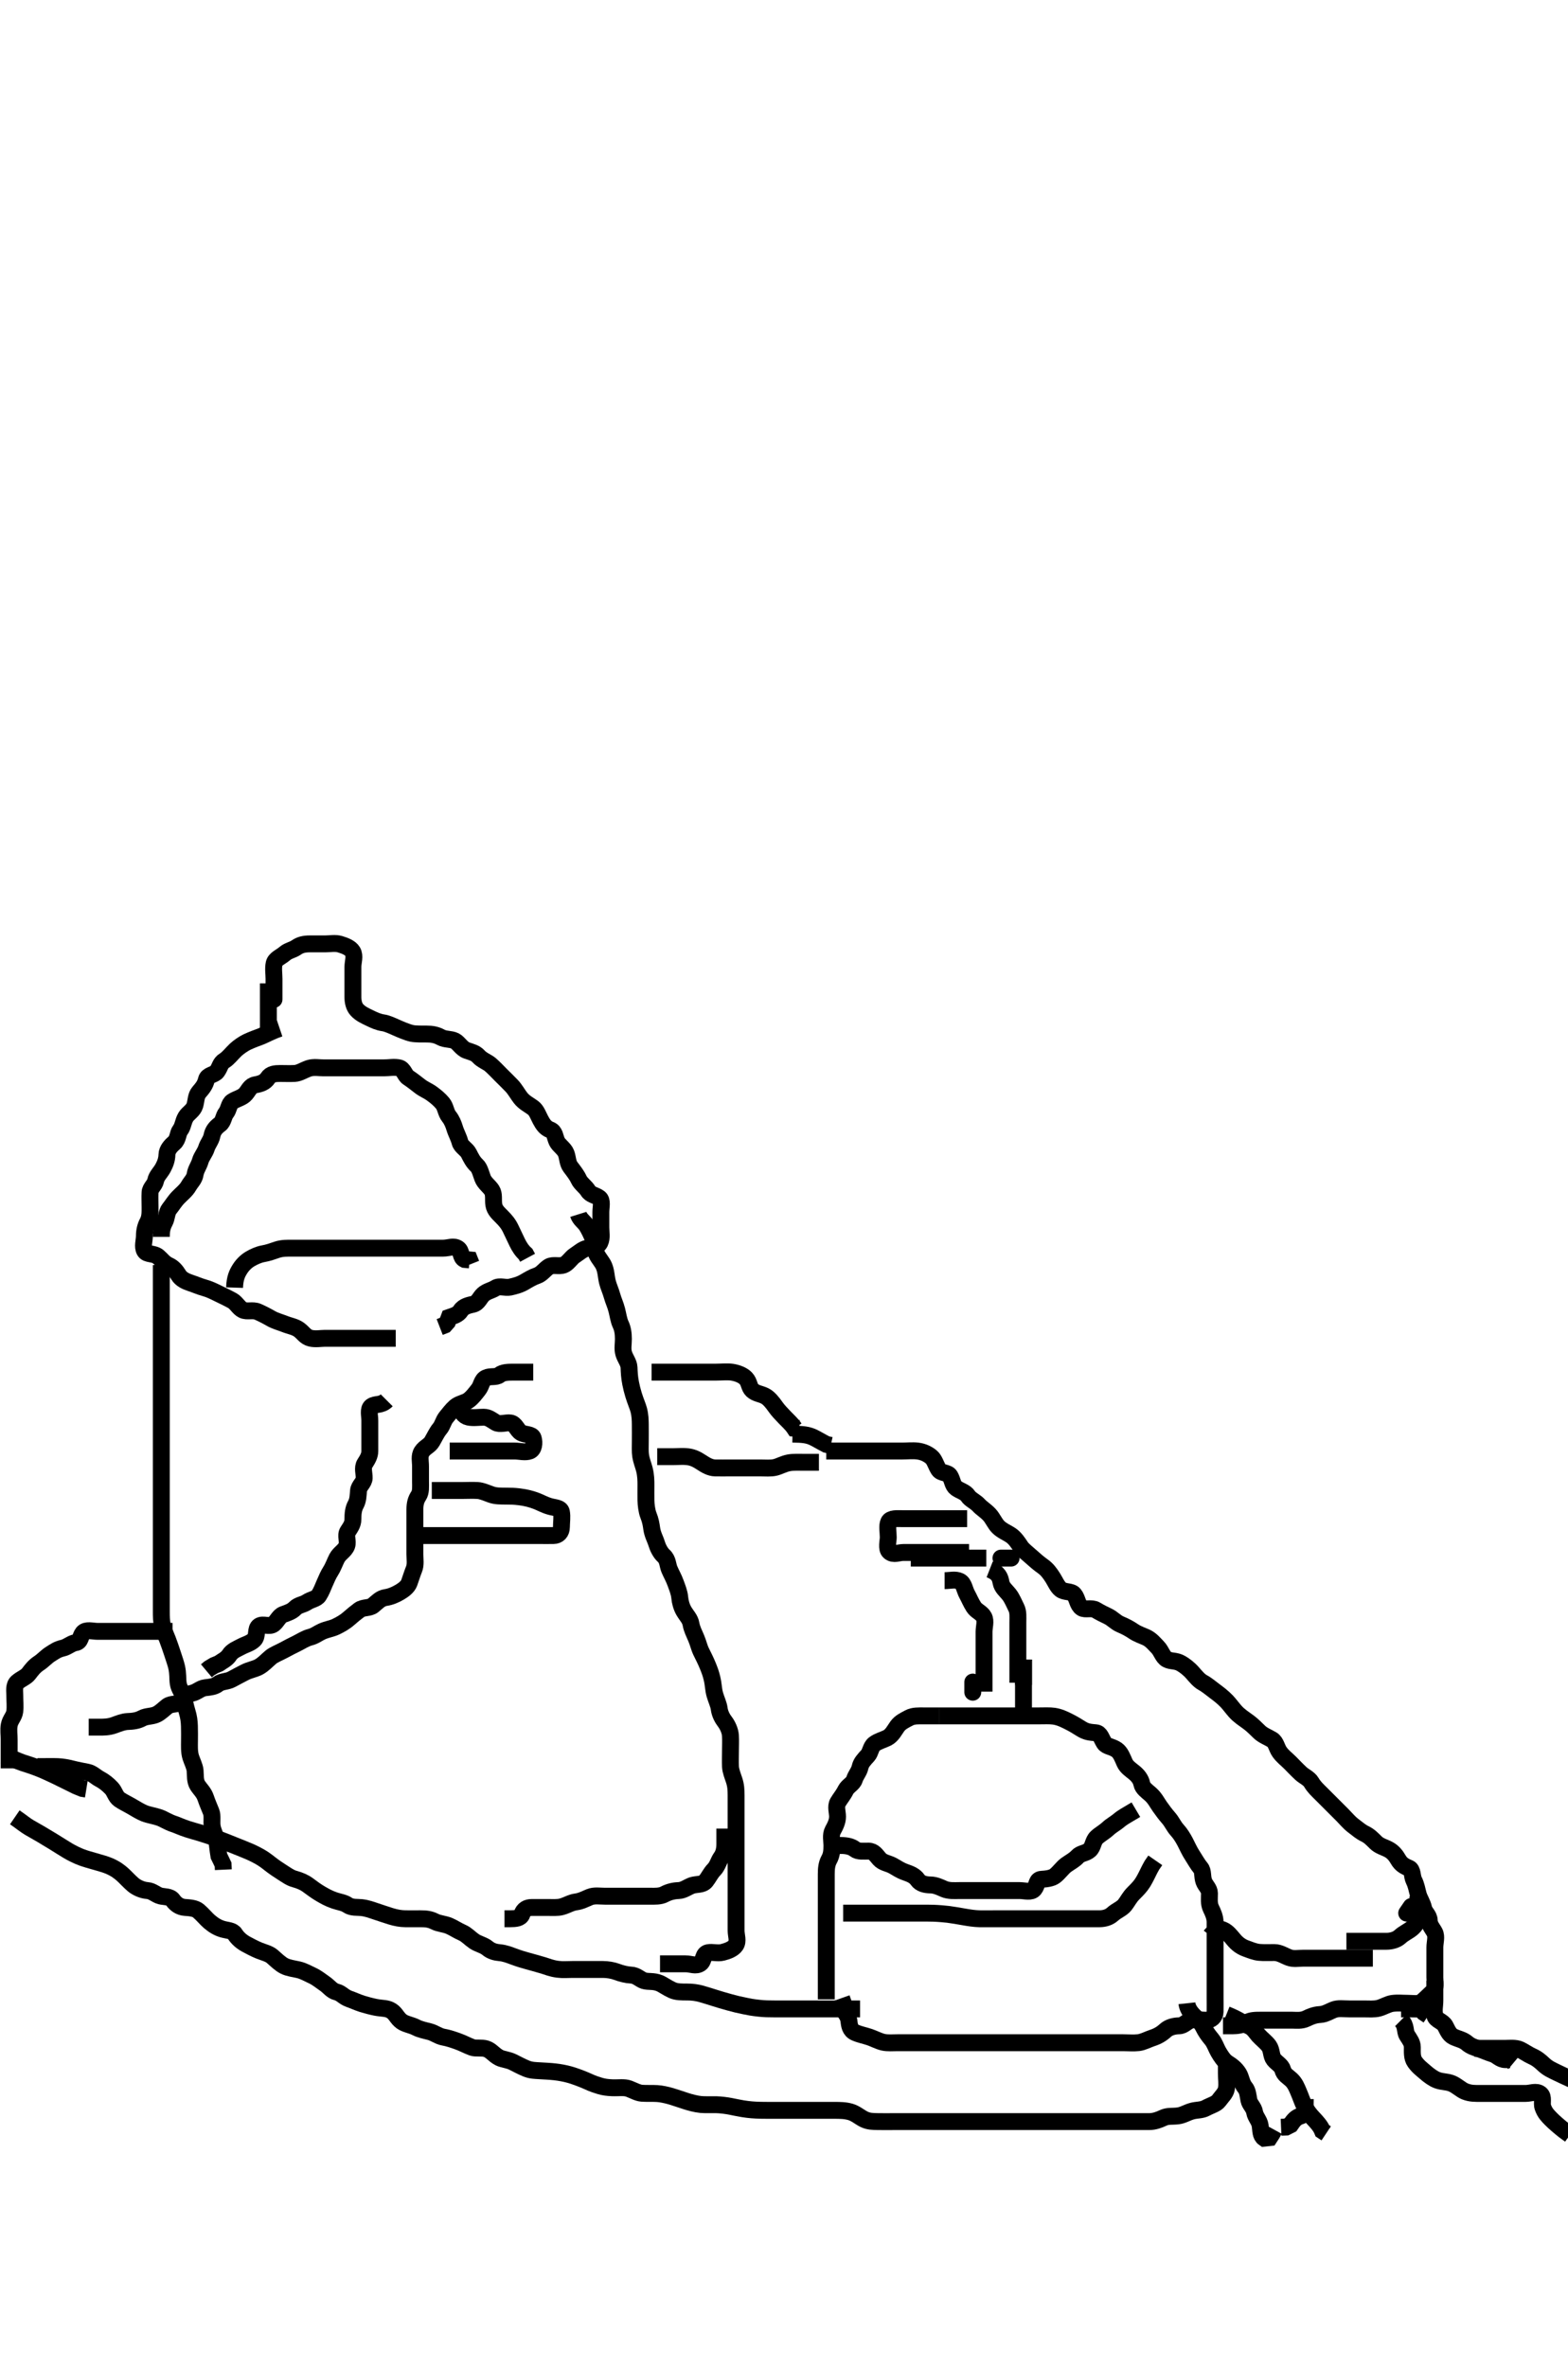 <svg width="278.25" height="420" xmlns="http://www.w3.org/2000/svg" xmlns:svg="http://www.w3.org/2000/svg" xmlns:xlink="http://www.w3.org/1999/xlink">
 <!-- Created with SVG-edit - http://svg-edit.googlecode.com/ -->
 <g display="inline" class="layer">
  <title>Layer 1</title>
  <path t="0,217,233,233,233,250,250,250,266,266,316,333,334,358,400,416,434,462,470,516,516,533,550,550,566,583,614,614,622,638,651,678,716,734,734,758,774,783,800,800,822,854,866,883,900,918,933,933,958,966,983,1174,1206,1216,1217,1246,1283,1300,1316,1316,1333,1350,1470,1470,1494,1614,1633,1766,1783,1800,1800,1816,1816,1833,1833,1850,1850,1850,1866,1866,1883,1973,1983,1983,2000,2000,2016,2033,2050,2066,2066,2083,2083,2100,2270,2270,2398,2416,2433,2433,2450,2450,2466,2466,2466,2483,2661,2677,2693,2701,2813,2814,2832,2849" d="M49.625,182.5C48.083,183.021 47.087,183.611 46.364,183.9C45.843,184.108 44.778,184.471 43.872,184.9C43.277,185.181 42.369,185.786 41.826,186.3C41.107,186.982 40.501,187.804 39.825,188.215C39.049,188.686 39.073,189.382 38.511,190.143C38.03,190.792 36.83,190.712 36.625,191.6C36.419,192.492 35.971,193.06 35.33,193.8C34.751,194.467 34.83,195.337 34.568,196.2C34.299,197.085 33.406,197.511 32.982,198.2C32.477,199.021 32.498,199.882 31.978,200.553C31.525,201.136 31.632,202.181 30.92,202.8C30.382,203.267 29.648,203.999 29.625,204.9C29.602,205.8 29.318,206.547 28.909,207.3C28.476,208.098 27.792,208.667 27.625,209.5C27.458,210.333 26.668,210.782 26.625,211.6C26.578,212.499 26.625,213.3 26.625,214.2C26.625,215.1 26.671,216.033 26.2,216.9C25.801,217.632 25.625,218.5 25.625,219.3C25.625,220.2 25.242,221.208 25.667,221.979C26.06,222.694 27.293,222.348 28.083,223.021C28.707,223.551 29.124,224.203 29.92,224.553C30.734,224.911 31.256,225.563 31.709,226.301C32.131,226.989 32.946,227.391 33.792,227.667C34.645,227.945 35.464,228.311 36.25,228.525C37.117,228.761 37.837,229.109 38.825,229.6C39.426,229.899 40.239,230.273 41.216,230.8C41.921,231.181 42.379,232.134 43.072,232.464C43.862,232.84 44.848,232.396 45.74,232.784C46.481,233.107 47.331,233.542 48.125,234C48.832,234.407 49.793,234.663 50.45,234.925C51.46,235.328 52.282,235.413 53.025,235.936C53.814,236.492 54.159,237.255 55.125,237.479C56.002,237.682 56.934,237.5 57.596,237.5C58.635,237.5 59.41,237.5 60.458,237.5C61.378,237.5 62.138,237.5 63.104,237.5C64.025,237.5 64.925,237.5 65.825,237.5C66.725,237.5 67.625,237.5 68.425,237.5L69.325,237.5L70.225,237.5" id="svg_1" stroke-width="3" stroke="#000" fill="none"/>
  <path t="4502,4799,4815,4837,4853,4949,4949,4981,4999,5101,5125,5133,5149,5262,5282,5299,5477,5477,5493,5532,5532,5861,5869,5869,5882,5901,5915,5932,5949,5998,6015,6032,6032,6053,6077,6085,6109,6469,6493,6493,6509,6525,6533,6533,6548,6565,6565,6582,6582,6582,6598,6598,6598,6615,6632,6701,6701,6845,6865,6882,6898,6898,6915,6932,7013,7037,7048,7048,7065,7065,7065,7082,7082,7082,7098,7098,7098,7115,7115,7141,7141,7149,7149,7165,7182,7199,7199,7277,7293,7301,7315,7315,7332,7348,7348,7365,7365,7397,7415,7415,7432,7461,7461,7477,7533,7621,7645,7749,7781,7798,7821,7865,7941,7982,7998,7998,8015,8065,8085,8085,8098,8098,8115,8133,8149,8165,8269,8269,8285,8301,8301,8317,8365,8382,8382,8398,8415,8415,8432,8501,8517,8532,8548,8548,8565,8565,8701,8717,8997,9015,9032,9357,9357,9366" d="M48.625,176.5C48.625,178.028 48.625,177.2 48.625,176.3C48.625,175.4 48.625,174.5 48.625,173.7C48.625,172.8 48.457,171.88 48.646,171C48.827,170.156 49.856,169.817 50.541,169.216C51.137,168.693 51.969,168.575 52.577,168.147C53.26,167.667 53.977,167.502 55,167.5C55.946,167.498 56.625,167.5 57.74,167.5C58.625,167.5 59.459,167.304 60.325,167.557C61.203,167.814 62.178,168.197 62.568,168.857C63.048,169.67 62.625,170.7 62.625,171.6C62.625,172.5 62.625,173.3 62.625,174.2C62.625,175.1 62.623,176 62.625,176.9C62.627,177.8 62.814,178.628 63.33,179.2C63.985,179.927 64.871,180.3 65.625,180.667C66.389,181.038 67.133,181.391 68.057,181.521C68.692,181.611 69.678,182.069 70.312,182.351C70.985,182.65 72.28,183.217 73.106,183.386C73.761,183.519 74.868,183.5 75.725,183.5C76.625,183.5 77.402,183.624 78.225,184.075C79.005,184.502 79.986,184.345 80.725,184.721C81.411,185.071 81.922,186.097 82.825,186.415C83.678,186.714 84.354,186.831 84.958,187.5C85.529,188.13 86.481,188.472 87.01,188.921C87.622,189.44 88.393,190.268 88.876,190.751C89.374,191.249 90.307,192.152 90.811,192.69C91.442,193.365 91.869,194.196 92.382,194.847C93.037,195.677 93.84,196.031 94.603,196.6C95.214,197.056 95.509,197.941 95.909,198.7C96.362,199.558 96.802,200.193 97.625,200.5C98.52,200.834 98.436,201.769 98.847,202.6C99.188,203.291 100.146,203.847 100.458,204.667C100.761,205.461 100.706,206.391 101.236,207.089C101.832,207.876 102.359,208.538 102.709,209.3C103.054,210.05 103.929,210.624 104.34,211.3C104.811,212.076 105.606,212.035 106.34,212.585C106.956,213.048 106.625,214.2 106.625,215.1C106.625,216 106.625,216.9 106.625,217.8C106.625,218.7 106.848,219.672 106.458,220.5C106.101,221.258 105.111,221.347 104.225,221.511C103.392,221.664 102.745,222.31 101.977,222.8C101.339,223.207 100.778,224.214 100.014,224.489C99.178,224.791 98.159,224.365 97.425,224.785C96.738,225.179 96.153,226.097 95.304,226.379C94.516,226.64 93.803,227.081 93.083,227.5C92.233,227.995 91.486,228.195 90.51,228.415C89.643,228.61 88.689,228.097 87.91,228.585C87.17,229.05 86.421,229.116 85.746,229.721C85.129,230.276 84.887,231.224 83.972,231.447C83.29,231.614 82.27,231.771 81.746,232.6C81.292,233.319 80.525,233.5 79.709,233.785L79.403,234.6L78.921,235.143L78.025,235.489" id="svg_2" stroke-width="3" stroke="#000" fill="none"/>
  <path t="10270,10365,10382,10398,10421,10432,10448,10470,10482,10482" d="M47.625,174.5C47.625,176.3 47.625,177.2 47.625,178.1C47.625,178.9 47.625,179.8 47.625,180.7L47.625,181.6L47.625,182.5L47.625,183.3" id="svg_3" stroke-width="3" stroke="#000" fill="none"/>
  <path t="12549,12865,12882,12882,12882,12898,12898,12915,12915,12932,12932,12948,12949,12965,12965,12982,12982,12982,12998,13015,13015,13032,13032,13048,13048,13065,13065,13085,13098,13098,13115,13132,13148,13165,13165,13165,13182,13182,13182,13182,13199,13199,13199,13215,13215,13215,13232,13232,13248,13248,13265,13265,13282,13282,13282,13298,13315,13315,13332,13332,13348,13348,13365,13365,13382,13382,13382,13398,13398,13415,13415,13432,13432,13448,13465,13482,13482,13498,13515,13515,13532,13548,13548,13565,13565,13589,13589,13598,13615,13632,13649,13666,13666,13666,13683,13683,13699,13699,13699,13699,13716,13716,13733,13733,13749,13749,13766,13783,13783,13783,13799,13799,13816,13832,13832,13849,13849,13866,13866,13882,13882,13899,13899,13916,13932,13932,13949,13966,13982,13999,14016,14016,14032,14049,14049,14066,14082,14142,14158,14174,14182,14200,14200,14216,14266,14266,14454,14454,14478,14622,14632,14662,14662,14682,14699,14716,14798,14816,15022,15022,15032,15049,15066,15174,15174,15199,15350,15350,15366,15838,15974" d="M102.625,215.5C102.91,216.417 103.67,216.804 104.125,217.542C104.459,218.083 104.978,219.077 105.268,219.9C105.611,220.877 105.504,221.717 105.91,222.616C106.224,223.311 106.882,223.959 107.189,224.711C107.581,225.672 107.55,226.515 107.792,227.5C107.99,228.307 108.35,229.012 108.625,230C108.853,230.82 109.2,231.498 109.458,232.5C109.659,233.276 109.802,234.328 110.125,235C110.517,235.815 110.62,236.675 110.625,237.615C110.63,238.5 110.429,239.334 110.682,240.2C110.939,241.078 111.586,241.803 111.625,242.667C111.665,243.562 111.68,244.278 111.91,245.468C112.043,246.154 112.219,246.854 112.426,247.532C112.795,248.74 113.149,249.466 113.34,250.183C113.602,251.169 113.613,252 113.624,252.816C113.639,254.043 113.625,254.689 113.625,255.7C113.625,256.664 113.574,257.624 113.682,258.31C113.836,259.282 114.149,259.993 114.341,260.732C114.626,261.83 114.625,262.821 114.625,263.5C114.625,264.617 114.613,265.31 114.626,266.268C114.637,267 114.781,268.171 115.05,268.849C115.443,269.84 115.546,270.509 115.65,271.249C115.807,272.363 116.275,273.089 116.542,273.984C116.744,274.66 117.213,275.591 117.774,276.089C118.539,276.769 118.471,277.748 118.792,278.5C119.124,279.281 119.572,280.038 119.909,280.984C120.161,281.69 120.549,282.614 120.625,283.5C120.69,284.257 120.941,285.175 121.329,285.847C121.866,286.777 122.458,287.27 122.621,288.2C122.776,289.087 123.174,289.837 123.541,290.701C123.931,291.619 124.055,292.339 124.426,293.101C124.818,293.905 125.247,294.727 125.625,295.667C125.939,296.446 126.143,296.99 126.34,297.816C126.629,299.031 126.574,299.707 126.846,300.7C127.065,301.498 127.532,302.474 127.621,303.195C127.735,304.132 128.204,304.977 128.625,305.521C129.068,306.093 129.565,307.091 129.622,308.015C129.676,308.873 129.625,309.822 129.625,310.711C129.625,311.7 129.588,312.48 129.625,313.479C129.654,314.254 130.02,315.142 130.272,315.905C130.595,316.882 130.62,317.664 130.625,318.615C130.63,319.5 130.625,320.3 130.625,321.2C130.625,322.1 130.625,323 130.625,323.911C130.625,324.821 130.625,325.675 130.625,326.615C130.625,327.5 130.625,328.3 130.625,329.2C130.625,330.1 130.625,331 130.625,331.9C130.625,332.8 130.625,333.7 130.625,334.6C130.625,335.385 130.625,336.325 130.625,337.333C130.625,338.125 130.625,338.984 130.625,339.847C130.625,340.743 130.625,341.7 130.625,342.6C130.625,343.5 131.054,344.453 130.54,345.215C130.089,345.882 129.088,346.247 128.225,346.464C127.347,346.685 126.444,346.367 125.646,346.521C124.696,346.704 124.951,347.983 124.263,348.443C123.464,348.977 122.625,348.5 121.647,348.5C120.625,348.5 119.825,348.5 118.925,348.5L118.025,348.5L117.125,348.5" id="svg_4" stroke-width="3" stroke="#000" fill="none"/>
  <path t="17238,17649,17666,17666,17682,17682,17682,17682,17682,17682,17699,17699,17699,17699,17716,17716,17716,17716,17716,17732,17732,17732,17749,17749,17749,17749,17766,17766,17766,17782,17782,17846,17862,17878,17878,17886,17902,17918,17932,17932,17949,17966,17966,17982,17999,17999,18022,18022,18038,18038,18049,18066,18082,18099,18099,18099,18116,18116,18132,18149,18149,18166,18182,18182,18182,18200,18200,18216,18232,18232,18249,18266,18266,18282,18299,18316,18332,18349,18366,18366,18366,18382,18382,18382,18382,18399,18399,18416,18416,18416,18432,18432,18449,18466,18466,18516,18532,18549,18566,18566,18582,18582,18582,18599,18616,18632,18632,18649,18649,18666,18666,18682,18682,18682,18750,18766,18782,18782,18799,18799,18799,18799,18799,18816,18816,18816,18816,18817,18832,18832,18832,18832,18849,18849,18849,18849,18866,18882,18899,18899,18916,18916,18916,18932,18932,18932,18949,18949,18949,18966,18966,18966,19078,19078,19078,19099,19116,19116,19132,19132,19132,19132,19133,19149,19149,19150,19150,19166,19166,19232,19232,19249,19266,19266,19266,19282,19282,19282,19283,19299,19299,19299,19300,19316,19316,19332,19332,19349,19349,19350,19366,19366,19366,19367,19382,19382,19383,19383,19399,19399,19614,19632,19632,19649,19649,19649,19666,19666,19667,19667,19682,19682,19683,19766,19766,19782,19799,19799,19816,19816,19878,19878,19899,19916,19932,19932,20038,20049,20066,20066,20082,20083,20083,20099,20099,20246,20246,20265,20265,20281,20301,20302,20406,20416,20431,20448,20448,20573,20574,20598,20725,20726,20748,20748,20765,20861,20881,21038,21038,21048,21077,21109,21131,21213,21231,21253,21253" d="M2.625,322.5C3.794,323.301 4.527,323.926 5.205,324.314C6.122,324.839 6.879,325.268 7.287,325.51C8.147,326.018 9.025,326.55 9.458,326.817C10.685,327.574 11.409,328.049 12.104,328.458C12.767,328.849 13.785,329.351 14.509,329.615C15.244,329.882 16,330.089 16.741,330.299C17.804,330.599 18.79,330.882 19.378,331.136C20.483,331.613 21.183,332.14 21.814,332.711C22.234,333.09 23.001,333.924 23.625,334.458C24.204,334.955 25.216,335.43 26.14,335.497C27.081,335.566 27.625,336.241 28.486,336.464C29.122,336.628 30.205,336.517 30.678,337.204C31.197,337.959 31.941,338.428 32.8,338.489C33.737,338.556 34.658,338.626 35.225,339.111C35.972,339.749 36.596,340.533 37.146,341C37.908,341.647 38.592,342.071 39.458,342.333C40.298,342.587 41.272,342.554 41.678,343.204C42.172,343.997 42.938,344.615 43.646,345C44.22,345.312 45.203,345.837 45.968,346.143C46.85,346.496 47.749,346.693 48.325,347.204C49.068,347.865 49.769,348.543 50.461,348.889C51.205,349.262 52.233,349.38 52.968,349.553C53.891,349.77 54.661,350.239 55.425,350.584C56.193,350.931 56.969,351.564 57.604,352C58.414,352.556 58.863,353.293 59.725,353.5C60.565,353.702 61.003,354.397 61.947,354.721C62.702,354.981 63.391,355.32 64.268,355.6C64.926,355.81 65.971,356.081 66.657,356.215C67.848,356.447 68.659,356.323 69.458,356.833C70.266,357.349 70.431,358.111 71.278,358.738C71.922,359.216 73.038,359.365 73.825,359.784C74.478,360.131 75.351,360.316 76.225,360.536C77.097,360.755 77.79,361.344 78.646,361.5C79.623,361.678 80.401,361.96 81.14,362.216C82.09,362.545 82.865,362.993 83.792,363.333C84.422,363.565 85.492,363.332 86.25,363.572C87.197,363.872 87.573,364.621 88.625,365.167C89.19,365.459 90.167,365.521 90.989,365.925C91.859,366.353 92.583,366.754 93.369,367.075C94.256,367.437 94.965,367.422 95.758,367.475C96.631,367.532 97.547,367.563 98.458,367.667C99.342,367.767 100.194,367.926 101.014,368.147C101.829,368.366 103.026,368.817 103.82,369.148C104.606,369.475 104.962,369.72 106.458,370.167C107.127,370.366 107.766,370.456 108.606,370.491C109.81,370.541 110.77,370.341 111.625,370.667C112.36,370.947 113.165,371.407 113.886,371.464C114.675,371.527 115.705,371.467 116.625,371.521C117.311,371.561 118.314,371.771 119.146,372.021C120.031,372.286 120.922,372.609 121.814,372.889C122.387,373.07 123.453,373.377 124.378,373.464C125.136,373.535 126.125,373.479 127.113,373.501C127.908,373.519 128.959,373.661 129.596,373.784C130.298,373.919 131.043,374.092 131.828,374.216C133.021,374.405 133.815,374.459 134.953,374.489C135.654,374.508 136.853,374.5 137.562,374.5C138.603,374.5 139.424,374.5 140.297,374.5C141.168,374.5 141.908,374.5 142.791,374.5C143.792,374.5 144.878,374.5 145.625,374.5C146.372,374.5 147.458,374.494 148.138,374.501C149.083,374.512 149.959,374.5 150.938,374.785C151.803,375.037 152.55,375.69 153.286,376.064C154.121,376.488 154.897,376.478 155.734,376.496C156.925,376.52 157.534,376.5 158.497,376.5C159.196,376.5 160.367,376.5 161.221,376.5C162.083,376.5 162.905,376.5 163.958,376.5C164.696,376.5 165.725,376.5 166.625,376.5C167.439,376.5 168.397,376.5 169.188,376.5C169.791,376.5 171.146,376.5 171.878,376.5C172.625,376.5 173.372,376.5 174.458,376.5C175.459,376.5 176.342,376.5 177.292,376.5C178.083,376.5 179.036,376.5 179.946,376.5C180.646,376.5 181.625,376.5 182.604,376.5C183.458,376.5 184.321,376.5 185.225,376.5C186.146,376.5 187.109,376.5 187.8,376.5C188.868,376.5 189.725,376.5 190.625,376.5C191.333,376.5 192.389,376.5 193.301,376.5C193.949,376.5 195.125,376.5 195.928,376.5C196.792,376.5 197.625,376.5 198.603,376.5C199.424,376.5 200.261,376.5 201.278,376.5C201.972,376.5 202.989,376.501 203.925,376.5C204.825,376.499 205.676,376.191 206.382,375.853C207.233,375.445 207.979,375.609 209,375.489C209.963,375.376 210.589,374.888 211.603,374.621C212.405,374.411 213.245,374.502 214.025,374.075C214.848,373.623 215.839,373.382 216.268,372.796C216.823,372.036 217.479,371.456 217.624,370.699C217.792,369.816 217.625,368.9 217.625,367.979L217.625,367.016L217.625,366.325" id="svg_5" stroke-width="3" stroke="#000" fill="none"/>
  <path t="39638,39685,39685,39701,39725,39764,39780,39797,39797,39814,39814,39830,39847,39869,39869,39885,39989,39997,40014,40047,40064,40125,40133,40149,40164,40180,40198,40198,40214,40285,40297,40318,40334,40334,40347,40364,40380,40380,40398,40398,40414,40414,40430,40447,40464,40480,40497,40497,40514,40530,40530,40547,40566,40566,40582,40670,40670,40693,40730,40747,40748,40764,40780,40797,40821,40822,40846,40864,40880,40909,40926" d="M166.625,304.5C165.625,304.5 164.825,304.5 163.925,304.5C163.025,304.5 162.09,304.447 161.325,304.853C160.479,305.301 159.765,305.622 159.225,306.361C158.772,306.982 158.302,307.983 157.425,308.416C156.673,308.787 155.827,308.982 155.146,309.5C154.512,309.982 154.506,310.976 153.978,311.553C153.344,312.244 152.803,312.801 152.625,313.6C152.437,314.443 151.877,314.974 151.62,315.796C151.378,316.572 150.45,316.901 150.061,317.685C149.62,318.574 149.117,319.109 148.682,319.857C148.258,320.588 148.63,321.6 148.625,322.385C148.62,323.315 148.191,324.094 147.792,324.833C147.364,325.627 147.625,326.7 147.625,327.479C147.625,328.478 147.569,329.196 147.125,330C146.683,330.801 146.625,331.7 146.625,332.6C146.625,333.5 146.625,334.3 146.625,335.136C146.625,336.153 146.625,336.847 146.625,337.875C146.625,338.821 146.625,339.675 146.625,340.615C146.625,341.5 146.625,342.3 146.625,343.2C146.625,344.136 146.625,344.984 146.625,345.847C146.625,346.743 146.625,347.7 146.625,348.6C146.625,349.5 146.625,350.3 146.625,351.2C146.625,352.1 146.625,353 146.625,353.9L146.625,354.8" id="svg_8" stroke-width="3" stroke="#000" fill="none"/>
  <path t="42077,42293,42293,42397,42414,42430,42430,42430,42447,42447,42447,42447,42447,42464,42464,42464,42464,42693,42693,42709,42717,42717,42730,42730,42747,42747,42747,42764,42829,42829,42847,42847,42864,42880,42880,42880,42949,42973,42981,42997,43047,43047,43097,43117,43180,43198,43198,43247,43247,43269,43269,43285,43285,43297,43314,43347,43347,43364,43365,43380,43381,43397,43397,43414,43414,43437,43447,43464,43493,43509,43525,43564,43580,43581,43597,43614,43614,43630,43661,43685,43701,43749,43773,43781,43830,43830,43853,43869,43893,43909,43947,43964,43981,44030,44030,44125,44125,44350,44365,44365,44381,44397,44517,44541,44557,44677,44697,44714,44714,44730,44747,44764,44765,44780,44781,44813,44831,44847,44847,44965,44965,44980,44981,44997,44998,45014,45015,45015,45125,45125,45125,45133,45133,45147,45164,45165,45180,45180,45181,45181,45198,45198,45198,45277,45297,45297,45314,45315,45437,45447,45447,45464,45480,45480,45481,45621,45621,45637,45637,45647,45664,45680,45909,45917,45930,45930,45947,45947,47501,47501,47502,47502,47517,47533,47861,47880,47930,47930,47947,47963" d="M166.625,304.5C169.414,304.5 170.14,304.5 171.104,304.5C172.036,304.5 172.947,304.5 173.708,304.5C174.482,304.5 175.489,304.5 176.292,304.5C177.167,304.5 178.081,304.5 178.544,304.5C179.903,304.5 180.754,304.5 181.542,304.5C182.568,304.5 183.569,304.5 184.421,304.5C185.261,304.5 186.288,304.447 187.03,304.557C188.04,304.708 188.828,305.104 189.625,305.5C190.418,305.894 191.124,306.324 191.872,306.796C192.774,307.363 193.454,307.411 194.458,307.5C195.268,307.572 195.403,308.463 195.958,309.333C196.357,309.958 197.294,309.901 198.178,310.525C198.867,311.011 199.199,311.963 199.572,312.8C199.917,313.572 200.564,313.98 201.268,314.553C201.886,315.055 202.459,315.729 202.625,316.6C202.76,317.308 203.534,317.851 204.142,318.385C204.936,319.082 205.296,319.864 205.824,320.615C206.317,321.315 206.815,321.985 207.341,322.584C208.015,323.351 208.258,324.078 208.925,324.805C209.443,325.369 209.935,326.152 210.325,326.905C210.735,327.695 211.079,328.508 211.625,329.333C212.068,330.004 212.513,330.841 213.05,331.475C213.553,332.068 213.303,332.958 213.636,333.889C213.899,334.626 214.62,335.147 214.625,335.984C214.63,336.847 214.472,337.804 214.909,338.7C215.233,339.364 215.623,340.2 215.625,341.1C215.627,342 215.625,342.9 215.625,343.8C215.625,344.7 215.625,345.6 215.625,346.5C215.625,347.3 215.625,348.2 215.625,349.1C215.625,350 215.625,350.9 215.625,351.8C215.625,352.7 215.625,353.6 215.625,354.5C215.625,355.257 215.644,356.153 215.625,357.016C215.604,357.959 214.917,358.47 214.108,358.499C213.146,358.533 212.19,358.257 211.329,358.504C210.562,358.725 210.104,359.487 209.225,359.5C208.325,359.513 207.41,359.768 206.825,360.301C206.105,360.958 205.407,361.358 204.458,361.667C203.785,361.885 202.803,362.406 202.036,362.489C201.13,362.587 200.214,362.5 199.304,362.5C198.45,362.5 197.509,362.5 196.741,362.5C195.789,362.5 195.024,362.5 194.02,362.5C193.168,362.5 192.204,362.5 191.4,362.5C190.578,362.5 189.546,362.5 188.646,362.5C188.026,362.5 187.03,362.5 186.11,362.5C185.146,362.5 184.182,362.5 183.484,362.5C182.639,362.5 181.513,362.5 181.104,362.5C180.279,362.5 178.79,362.5 177.944,362.5C177.296,362.5 176.25,362.5 175.304,362.5C174.45,362.5 173.509,362.5 172.741,362.5C171.8,362.5 170.792,362.5 170.036,362.5C169.083,362.5 168.292,362.5 167.364,362.5C166.573,362.5 165.547,362.5 164.667,362.5C163.792,362.5 162.929,362.5 162.025,362.5C161.125,362.5 160.225,362.5 159.325,362.5C158.425,362.5 157.51,362.588 156.74,362.415C155.933,362.233 155.113,361.777 154.292,361.5C153.336,361.178 152.636,361.081 151.764,360.7C150.812,360.285 150.736,359.393 150.625,358.5C150.513,357.601 149.747,357.057 149.636,356.315L149.624,355.387L149.34,354.585" id="svg_9" stroke-width="3" stroke="#000" fill="none"/>
  <path t="67422,67547,67547,67564,67564,67614,67630,67647,67664,67664,67910,67918,67931,67947,67947,67964,67964,67964,68062,68062,68080,68097,68097,68114,68262,68280,68297,68297,68314,68366,68366,68382,68397,68414,68550,68550,68550,68566,68566,68580,68597,68710,68747,68766,68790,68798,68894,68930,68947,68947,68964,68964,68990,69014,69014,69038,69062,69080,69097,69114,69164,69182,69270,69280,69297,69314,69342,69342,69350,69422,69430,69454,69464,69480" d="M146.625,327.5C147.625,327.5 148.382,327.5 149.278,327.5C150.141,327.5 151.06,327.656 151.678,328.147C152.296,328.639 153.278,328.49 154.141,328.5C155.083,328.51 155.476,329.231 156.061,329.889C156.679,330.585 157.608,330.646 158.394,331.068C159.158,331.478 159.641,331.884 160.703,332.257C161.54,332.552 162.335,332.855 162.846,333.6C163.325,334.297 164.225,334.489 165.125,334.5C166.025,334.511 166.882,334.944 167.51,335.216C168.403,335.602 169.458,335.5 170.214,335.5C171.125,335.5 172.025,335.5 172.934,335.5C173.958,335.5 174.63,335.5 175.374,335.5C176.482,335.5 177.316,335.5 178.225,335.5C179.125,335.5 180.025,335.5 180.925,335.5C181.825,335.5 183.007,335.894 183.54,335.215C184.105,334.492 183.909,333.554 184.792,333.5C185.624,333.449 186.646,333.338 187.214,332.889C187.991,332.276 188.553,331.413 189.225,330.936C189.951,330.421 190.679,330.053 191.2,329.475C191.774,328.837 192.637,328.937 193.34,328.329C194.003,327.756 193.94,326.703 194.6,326.075C195.174,325.528 195.929,325.147 196.625,324.5C197.228,323.94 198.014,323.525 198.625,323C199.236,322.475 200.025,322.075 200.824,321.584L201.568,321.143" id="svg_15" stroke-width="3" stroke="#000" fill="none"/>
  <path t="72590,72829,72846,72846,72942,72942,72950,72962,73229,73246,73350,73362,73362,73379,73379,73379,73396,73396,73396,73396,73412,73412,73412,73412,73412,73614,73614,73630,73630,73726,73726,73734,73750,73762,73779,73805,73806,73814,73829,73829,73846,73862,73879,73896,73917,73929,73946,73966,73966,74094,74146,74162,74179,74197,74197,74212,74245,74262,74279,74279,74296,74312,74312,74329,74329,74346,74346,74346,74362" d="M149.625,339.5C150.646,339.5 151.604,339.5 152.509,339.5C153.45,339.5 154.141,339.5 155.104,339.5C156.025,339.5 156.925,339.5 157.825,339.5C158.725,339.5 159.625,339.5 160.439,339.5C161.397,339.5 162.188,339.5 162.791,339.5C164.147,339.5 164.887,339.495 165.667,339.521C166.487,339.548 167.792,339.662 168.246,339.721C169.166,339.842 170.063,340 170.901,340.147C171.958,340.333 172.891,340.482 173.792,340.5C174.625,340.517 175.603,340.5 176.424,340.5C177.325,340.5 178.225,340.5 179.125,340.5C180.036,340.5 180.946,340.5 181.625,340.5C182.74,340.5 183.625,340.5 184.425,340.5C185.325,340.5 186.225,340.5 187.125,340.5C188.025,340.5 188.925,340.5 189.825,340.5C190.725,340.5 191.625,340.5 192.425,340.5C193.325,340.5 194.225,340.505 195.125,340.5C196.025,340.495 196.84,340.232 197.425,339.699C198.145,339.042 199.082,338.722 199.6,338.064C200.11,337.416 200.426,336.7 201.125,336C201.825,335.299 202.361,334.766 202.825,334.015C203.26,333.31 203.725,332.3 204.025,331.711L204.425,330.985L205.014,330.136" id="svg_16" stroke-width="3" stroke="#000" fill="none"/>
  <path t="76494,76557,76557,76612,76757,76773,76781,76797,76813,76829,76829,76846,76846,76846,76862,76879,76879,76896,76912,76912,76941,76941,76957,76973,77012,77029,77046,77046,77046,77069,77069,77085,77101,77112,77129,77146,77146,77162,77162,77179,77179,77197,77197,77212,77229,77246,77246,77277,77277,77277,77301,77312,77329,77349,77362,77379,77379,77396,77412,77412,77429,77446,77446,77462,77479,77480,77496,77496,77512,77529,77529,77529,77546,77546,77546,77562,77562,77562,77579,77579,77579,77579,77596,77596,77612,77629,77630,77646,77646,77662,77662,77679,77679,77679,77696,77696,77696,77696,77712,77729,77729,77757,77757,77773,77812,77829,77829,77829,77846,77846,77862,77879,77879,77896,77912,77929,77929,77946,77947,77947,77962,77962,78037,78046" d="M28.625,224.5C28.625,225.5 28.625,226.3 28.625,227.215C28.625,228.111 28.625,229 28.625,229.9C28.625,230.8 28.625,231.701 28.625,232.667C28.625,233.336 28.625,234.5 28.625,235.289C28.625,236.015 28.625,237 28.625,237.984C28.625,238.675 28.625,239.747 28.625,240.667C28.625,241.5 28.625,242.333 28.625,243.196C28.625,244.1 28.625,245 28.625,245.9C28.625,246.809 28.625,247.833 28.625,248.505C28.625,249.249 28.625,250.357 28.625,251.191C28.625,252.1 28.625,253 28.625,253.9C28.625,254.8 28.625,255.703 28.625,256.471C28.625,257.505 28.625,258.249 28.625,259.357C28.625,260.115 28.625,260.984 28.625,261.847C28.625,262.864 28.625,263.701 28.625,264.667C28.625,265.336 28.625,266.5 28.625,267.289C28.625,268.015 28.625,268.979 28.625,269.9C28.625,270.8 28.625,271.7 28.625,272.6C28.625,273.5 28.625,274.3 28.625,275.257C28.625,276.153 28.625,276.847 28.625,277.875C28.625,278.821 28.625,279.675 28.625,280.615C28.625,281.5 28.625,282.257 28.625,283.153C28.625,284.016 28.618,285.021 28.625,286.043C28.63,286.761 28.611,287.566 28.846,288.579C29.012,289.288 29.438,290.179 29.725,290.922C30.038,291.731 30.327,292.604 30.625,293.5C30.923,294.395 31.212,295.258 31.34,295.815C31.618,297.028 31.497,297.848 31.63,298.743C31.776,299.731 32.355,300.234 32.572,301.157C32.745,301.892 32.936,302.892 33.2,303.736C33.488,304.658 33.587,305.456 33.614,306.311C33.652,307.499 33.625,308.097 33.625,308.958C33.625,309.729 33.549,310.861 33.846,311.821C34.063,312.522 34.56,313.472 34.62,314.195C34.696,315.097 34.586,316.067 35.068,316.822C35.549,317.575 36.171,318.056 36.515,319.095C36.756,319.821 37.122,320.669 37.458,321.5C37.765,322.257 37.511,323.211 37.661,324.136C37.803,325.011 38.26,325.732 38.458,326.667C38.623,327.439 38.65,328.239 38.846,329.357L39.2,330.079L39.589,330.9L39.63,331.796" id="svg_17" stroke-width="3" stroke="#000" fill="none"/>
  <path t="79749,79979,79979,79996,79996,80012,80012,80012,80101,80101,80113,80129,80146,80146,80246,80279,80296,80296,80312,80312,80413,80429,80446,80462,80462,80463,80479,80480,80495,80545,80562,80562,80562,80579,80580,80580,80580,80595,80595,80595,80596,80596,80596,80613,80613,80613,80613,80613,80613,80630,80630,80630,80781,80781,80781,80795,80795,80812,80813,80829,80830,80830,80845,80845,80846,80846,80862,80862,81021,81037,81045,81062,81062,81079,81079,81080,81095,81095,81096,81229,81229,81245,81262,81262,81279,81389,81389,81397,81412,81413,81429,81430,81573,81573,81573,81589,81597,81612,81693,81712,81729,81745,81745,81762,81762,81763,81779,81780,81780,81780,81795,81796,81796,81796,81812,81949,81949,81962,81963,81979,81980,81995,81996,82012,82029,82045,82046,82046,82062,82062,82149,82162,82179,82196,82196,82349,82349,82350,82365,82365,82453,82462,82479,82480,82495,82496,82496,82496,82496,82496,82512,82513,82513,82513,82513,82513,82629,82629,82629,82645,82646,82662,82679,82695,82765,82779,82795,82796,82812,82830,82830,82845,82845,82862,82879,82909,82909" d="M6.625,313.5C8.461,313.5 9.227,313.471 10.229,313.504C11.083,313.533 12.048,313.715 12.85,313.925C13.674,314.141 14.712,314.326 15.562,314.5C16.394,314.67 16.956,315.314 17.725,315.721C18.483,316.122 19.145,316.651 19.792,317.333C20.365,317.938 20.498,318.843 21.193,319.331C21.814,319.766 22.665,320.162 23.329,320.553C24.156,321.039 24.949,321.523 25.63,321.796C26.365,322.089 27.514,322.265 28.316,322.553C29.07,322.823 29.843,323.36 30.792,323.667C31.497,323.895 32.135,324.23 33.268,324.6C33.939,324.82 34.69,325.013 35.491,325.257C36.796,325.654 37.249,325.815 38.182,326.157C38.662,326.333 39.636,326.709 40.13,326.905C41.626,327.496 42.127,327.694 43.111,328.1C44.065,328.494 44.53,328.673 45.369,329.1C46.479,329.665 47.06,330.087 47.793,330.664C48.632,331.324 49.23,331.728 49.968,332.195C50.884,332.777 51.501,333.242 52.282,333.452C53.218,333.703 54.033,334.064 54.667,334.542C55.401,335.095 56.26,335.713 56.926,336.091C57.597,336.472 58.231,336.867 59.361,337.257C60.175,337.538 61.026,337.617 61.686,338.075C62.417,338.582 63.462,338.444 64.146,338.521C65.181,338.637 65.898,338.932 66.734,339.204C67.626,339.496 68.512,339.808 69.353,340.064C70.287,340.348 71.083,340.49 71.93,340.5C72.946,340.513 73.625,340.5 74.603,340.5C75.625,340.5 76.314,340.579 77.146,341C77.936,341.4 78.844,341.399 79.742,341.785C80.486,342.106 81.171,342.591 82.104,343C82.774,343.294 83.43,344.008 84.146,344.5C84.851,344.984 85.852,345.175 86.504,345.721C87.169,346.279 87.949,346.459 88.646,346.521C89.632,346.609 90.442,346.947 91.139,347.204C92.261,347.618 92.934,347.803 93.646,348C94.376,348.203 95.46,348.496 96.459,348.796C97.063,348.977 97.835,349.318 98.964,349.464C99.939,349.59 100.625,349.5 101.604,349.5C102.509,349.5 103.461,349.5 104.226,349.5C105.221,349.5 105.968,349.499 106.989,349.5C107.826,349.501 108.791,349.669 109.461,349.925C110.225,350.218 111.219,350.464 111.968,350.496C112.978,350.539 113.559,351.267 114.272,351.489C115.074,351.739 115.904,351.481 117.046,351.943C117.592,352.163 118.326,352.723 119.292,353.167C120.058,353.519 121.025,353.499 121.925,353.5C122.832,353.501 123.615,353.599 124.458,353.833C125.255,354.055 126.194,354.362 126.708,354.521C127.79,354.854 128.343,355.03 129.458,355.333C130.534,355.626 131.056,355.752 132.062,355.958C133.004,356.151 133.449,356.246 134.682,356.379C135.729,356.491 136.332,356.495 137.482,356.5C138.316,356.504 139.225,356.5 140.125,356.5C141.025,356.5 141.925,356.5 142.825,356.5C143.725,356.5 144.51,356.5 145.45,356.5C146.458,356.5 147.25,356.5 148.109,356.5C148.972,356.5 149.989,356.5 150.826,356.5L151.792,356.5L152.625,356.5" id="svg_18" stroke-width="3" stroke="#000" fill="none"/>
  <path t="88911,89179,89179,89197,89264,89313,89330,89347,89374,89414,89430,89447,89464,89550,89574,89574,89614,89630,89702,89714,89730,89730,89747,89830,89830,89847,89864,89864,89864,89880,89880,89897,89897,89998,90022,90046,90078,90078,90097,90113,90129,90130,90146,90147,90163,90179,90196,90196,90213,90270,90278,90295,90398,90398,90414,90428" d="M128.625,324.5C128.625,325.5 128.625,326.3 128.625,327.215C128.625,328.111 128.46,328.947 127.978,329.61C127.501,330.265 127.321,331.163 126.709,331.784C126.106,332.395 125.797,333.126 125.268,333.796C124.682,334.536 123.589,334.332 122.825,334.585C122.053,334.842 121.326,335.471 120.425,335.5C119.525,335.529 118.673,335.746 117.925,336.147C117.145,336.566 116.141,336.5 115.45,336.5C114.378,336.5 113.458,336.5 112.778,336.5C111.938,336.5 110.942,336.5 110.146,336.5C108.958,336.5 108.167,336.5 107.325,336.5C106.425,336.5 105.471,336.317 104.625,336.667C103.84,336.991 103.118,337.392 102.214,337.511C101.288,337.633 100.659,338.103 99.647,338.379C98.945,338.569 98.025,338.5 97.104,338.5C96.141,338.5 95.45,338.5 94.382,338.5C93.525,338.5 92.924,338.832 92.622,339.699C92.356,340.463 91.44,340.489 90.51,340.5L89.525,340.5" id="svg_20" stroke-width="3" stroke="#000" fill="none"/>
  <path t="93061,93349,93395,93412,93428,93509,93525,93557,93595,93612,93637,93637,93661,93781,93805,93813,93862,93941,93978,93995,94012,94029,94045,94109,94117,94162,94178,94212,94262,94262,94285,94295,94295,94312,94333,94349,94373,94412,94428,94445,94495,94495,94517,94533,94557,94595,94595,94612,94628,94645,94669,94712,94728,94749,94773,94773,94781,94869,94885,94973,95012,95109,95128,95150,95212,95212,95228,95278,95295,95312,95333,95345,95345,95373,95389,95397,95397,95413,95437,95445,95469,95478,95495,95512,95528,95528,95545,95562,95578,95595,95595,95612,95612,95628,95628,95645,95677,95677,95695,95712,95733,95749,95765,95778,95797,95821,95829,95829,95878,95895,95912,95941,95965,95978,95995,96012,96028,96028,96045,96062,96085,96095,96228,96245,96245,96262,96262,96413,96429,96429,96445,96445" d="M94.625,243.5C92.825,243.5 92.025,243.5 91.125,243.5C90.225,243.5 89.236,243.511 88.625,244C88.014,244.489 87.035,244.13 86.236,244.521C85.443,244.909 85.471,245.871 84.909,246.583C84.325,247.323 83.875,247.948 83.189,248.475C82.535,248.977 81.463,249.071 80.792,249.667C80.185,250.205 79.699,250.87 79.2,251.475C78.658,252.13 78.553,252.932 78.05,253.525C77.514,254.159 77.139,255.008 76.673,255.8C76.197,256.609 75.399,256.793 74.868,257.6C74.355,258.379 74.625,259.3 74.625,260.2C74.625,261.1 74.625,262 74.625,262.9C74.625,263.8 74.733,264.76 74.272,265.452C73.81,266.147 73.627,266.852 73.625,267.864C73.623,268.7 73.625,269.6 73.625,270.5C73.625,271.3 73.625,272.2 73.625,273.1C73.625,274 73.625,274.9 73.625,275.8C73.625,276.7 73.808,277.654 73.458,278.5C73.134,279.285 72.924,280.055 72.614,280.889C72.342,281.623 71.581,282.162 70.921,282.553C70.135,283.017 69.316,283.364 68.425,283.501C67.509,283.642 66.979,284.264 66.225,284.889C65.568,285.434 64.471,285.177 63.746,285.721C63.103,286.205 62.501,286.693 61.925,287.204C61.193,287.855 60.379,288.3 59.625,288.667C58.861,289.038 58.042,289.123 57.146,289.521C56.435,289.836 55.894,290.315 55.025,290.536C54.163,290.755 53.379,291.3 52.625,291.667C51.861,292.038 51.093,292.435 50.325,292.853C49.484,293.31 48.593,293.627 48.025,294.111C47.275,294.75 46.766,295.343 45.972,295.796C45.298,296.18 44.212,296.365 43.425,296.784C42.772,297.131 41.926,297.554 41.125,298C40.326,298.445 39.327,298.341 38.678,298.853C38.063,299.337 37.318,299.393 36.425,299.501C35.505,299.613 34.969,300.299 34.025,300.489C33.163,300.664 32.774,301.232 32.189,301.889C31.573,302.582 30.392,302.255 29.709,302.784C29.079,303.272 28.487,303.886 27.825,304.216C26.982,304.637 26.005,304.498 25.225,304.925C24.402,305.376 23.524,305.466 22.625,305.5C21.866,305.529 20.986,305.889 20.278,306.147C19.268,306.516 18.304,306.5 17.625,306.5L16.646,306.5L15.741,306.5" id="svg_21" stroke-width="3" stroke="#000" fill="none"/>
  <path t="126542,127181,127182,127210,127230,127278,127334,127485,127494,127544,127565,127701,127725,127725,127829,127894,127910,128149,128150,128221,128334,128677,128678,128709,128733,128744,128773,128810,128827,128844,129013,129133,129177,129177,129195,129326,129493,129493,129653,129669,129685,129727,129744,130053,130061,130077,130245,130261,130294,130421,130437,130677,130693,130710,130727,130781,130805,130813,130845,130845,130860,130877,130893,130910,130927,130949,130949,130965,130981,131109,131127,131333,131334,131360,131389,131389" d="M68.625,248.5C67.625,249.5 66.645,249.034 65.91,249.585C65.294,250.047 65.625,251.2 65.625,252.1C65.625,253 65.625,253.9 65.625,254.8C65.625,255.7 65.625,256.6 65.625,257.5C65.625,258.3 65.254,258.929 64.746,259.721C64.268,260.468 64.652,261.5 64.625,262.3C64.596,263.144 63.709,263.654 63.625,264.5C63.546,265.296 63.568,266.2 63.125,267C62.682,267.8 62.625,268.7 62.625,269.6C62.625,270.5 62.179,271.048 61.71,271.785C61.271,272.477 61.811,273.543 61.54,274.3C61.217,275.201 60.27,275.598 59.792,276.5C59.448,277.148 59.165,278.024 58.678,278.796C58.235,279.498 57.993,280.102 57.604,280.979C57.288,281.69 57.074,282.351 56.568,283.143C56.171,283.764 55.238,283.815 54.458,284.333C53.751,284.804 52.947,284.785 52.341,285.416C51.791,285.989 51.05,286.208 50.236,286.511C49.502,286.783 49.176,287.739 48.541,288.216C47.774,288.792 46.681,288.083 45.982,288.557C45.3,289.02 45.744,290.337 45.104,290.979C44.463,291.623 43.58,291.811 42.825,292.216C42.069,292.621 41.208,292.918 40.709,293.699C40.241,294.431 39.425,294.784 38.825,295.216L37.989,295.561L37.141,296.068L36.625,296.5" id="svg_25" stroke-width="3" stroke="#000" fill="none"/>
  <path t="134525,135117,135117,135127,135143,135365,135381,135861,135877,135893,135910,136254,136254,136278,136294,136294,136311,136878,137094,137111,138590,138846,138862,138877,138894,139110,139110,139127,139127,139227,139244,139261,139366,139366,139377,139394,139394,139411" d="M81.625,249.5C81.792,250.5 82.281,251.298 83.125,251.479C84.005,251.668 84.925,251.5 85.825,251.5C86.725,251.5 87.296,252.046 87.982,252.443C88.715,252.866 89.802,252.389 90.604,252.521C91.484,252.666 91.716,253.756 92.426,254.215C93.136,254.673 94.394,254.442 94.621,255.204C94.876,256.063 94.743,257.213 94.014,257.489C93.183,257.805 92.225,257.5 91.32,257.5C90.458,257.5 89.625,257.5 88.647,257.5C87.826,257.5 86.925,257.5 86.025,257.5C85.104,257.5 84.141,257.5 83.45,257.5C82.382,257.5 81.525,257.5 80.74,257.5L79.8,257.5" id="svg_26" stroke-width="3" stroke="#000" fill="none"/>
  <path t="140430,140645,140645,140660,140741,140760,140776,140793,140793,140869,140869,140877,140877,140893,140893,140910,140910,140910,140910,140926,140926,140926,140926,140926,141357,141357,141365,141389,141653,141693,141710,141732,141756,141793,141810,141810,141810,141829,141845,141845,141861,141876,141893,141910,141910,141910,142077,142093,142093,142110,142110,142126,142126,142126,142205,142205,142226,142226,142243,142243,142260,142469,142469" d="M76.625,264.5C77.625,264.5 78.425,264.5 79.325,264.5C80.225,264.5 81.125,264.5 82.036,264.5C82.946,264.5 83.801,264.449 84.741,264.501C85.512,264.544 86.433,264.97 87.141,265.216C88.014,265.52 88.765,265.487 89.965,265.503C90.758,265.513 91.191,265.507 92.086,265.614C93.466,265.78 94.343,266.048 95.157,266.351C95.913,266.631 96.536,267.025 97.569,267.329C98.402,267.575 99.479,267.545 99.624,268.301C99.793,269.184 99.63,270.1 99.625,271C99.62,271.889 99.104,272.49 98.204,272.5C97.292,272.511 96.374,272.5 95.63,272.5C94.596,272.5 93.625,272.5 92.825,272.5C91.925,272.5 91.025,272.5 90.204,272.5C89.292,272.5 88.374,272.5 87.63,272.5C86.596,272.5 85.625,272.5 84.868,272.5C83.963,272.5 83.163,272.5 82.204,272.5C81.41,272.5 80.635,272.5 79.435,272.5C78.742,272.5 77.789,272.5 77.024,272.5C76.029,272.5 75.11,272.5 74.125,272.5L73.304,272.5L72.45,272.5" id="svg_27" stroke-width="3" stroke="#000" fill="none"/>
  <path t="148572,148908,148925,148942,148964,149008,149028,149075,149092,149092,149108,149109,149109,149225,149242,149258,149276,149276,149349,149349,149358,149375,149392,149393,149408,149492,149508,149526,149526,149676,149692,149708,149709,149709,149725,149796,149808,149808,149825,150148,150148,150164,150175,150193,150208,150208,150556,150556,150748,150836,150852,150860,150876,150892" d="M41.625,228.5C41.682,226.8 42.085,225.976 42.572,225.204C43.015,224.502 43.621,223.881 44.33,223.447C45.01,223.03 45.946,222.62 46.646,222.5C47.625,222.332 48.399,222.033 49.14,221.784C50.087,221.466 51.025,221.5 51.929,221.5C52.946,221.5 53.625,221.5 54.603,221.5C55.424,221.5 56.325,221.5 57.261,221.5C58.109,221.5 58.972,221.5 59.989,221.5C60.825,221.5 61.725,221.5 62.625,221.5C63.425,221.5 64.325,221.5 65.297,221.5C66.168,221.5 66.876,221.5 67.857,221.5C68.811,221.5 69.725,221.5 70.625,221.5C71.425,221.5 72.382,221.5 73.278,221.5C74.141,221.5 75.104,221.5 75.925,221.5C76.826,221.5 77.792,221.5 78.625,221.5C79.603,221.5 80.481,221.027 81.268,221.557C81.952,222.018 81.682,223.143 82.426,223.499L83.34,223.585L83.624,224.301" id="svg_30" stroke-width="3" stroke="#000" fill="none"/>
  <path t="152357,152628,152628,152644,152748,152772,152808,152900,152908,153076,153076,153125,153142,153164,153188,153212,153261,153261,153276,153276,153294,153316,153325,153348,153380,153380,153392,153408,153425,153442,153460,153509,153589,153626,153741,153759,153776,153793,153793,153809,153826,153843,153965,154149,154165,154177,154194,154194,154221,154221,154237,154253,154269,154277,154277,154293,154309,154309,154581,154597,154609,154626,154626,154741,154741,154759,154759,154776,154989,155029,155043,155061,155061,155076,155109,155126,155149,155149,155173,155243,155276,155349,155359,155359,155381,155393,155459,155459,155477,155501,155509,155526,155549,155549,155559,155576,155592,155592,155609,155609,155626,155642,155642,155659,155677,155692,155709,155709,155726,155742,155742,155759,155776,155792,155809,155810,155826,155842,155859" d="M28.625,219.5C28.625,218.5 28.749,217.723 29.2,216.9C29.627,216.12 29.546,215.145 30.05,214.525C30.551,213.91 30.967,213.186 31.625,212.5C32.212,211.887 33.021,211.267 33.458,210.5C33.903,209.72 34.484,209.276 34.625,208.4C34.771,207.496 35.293,206.896 35.541,206.017C35.764,205.229 36.377,204.566 36.62,203.796C36.904,202.899 37.431,202.439 37.625,201.5C37.788,200.712 38.208,200.117 39.014,199.525C39.663,199.05 39.636,198.111 40.125,197.5C40.614,196.889 40.616,195.874 41.236,195.475C41.979,194.995 43.006,194.802 43.572,194.143C44.164,193.455 44.398,192.667 45.325,192.505C46.212,192.349 47.041,192.082 47.541,191.301C48.008,190.573 48.825,190.5 49.725,190.5C50.625,190.5 51.383,190.54 52.278,190.495C53.144,190.453 53.903,189.883 54.825,189.585C55.685,189.308 56.625,189.5 57.425,189.5C58.382,189.5 59.278,189.5 59.972,189.5C60.989,189.5 61.925,189.5 62.825,189.5C63.725,189.5 64.439,189.5 65.393,189.5C66.374,189.5 67.292,189.5 68.083,189.5C69.025,189.5 69.947,189.303 70.824,189.501C71.632,189.684 71.818,190.812 72.426,191.215C73.248,191.759 73.901,192.297 74.542,192.784C75.265,193.332 75.92,193.552 76.64,194.075C77.341,194.584 77.982,195.112 78.541,195.785C79.097,196.454 79.106,197.438 79.678,198.143C80.18,198.761 80.479,199.528 80.682,200.2C80.947,201.075 81.401,201.827 81.626,202.699C81.835,203.505 82.794,203.904 83.189,204.685C83.574,205.447 83.954,206.231 84.625,206.833C85.113,207.272 85.376,208.359 85.65,209.089C85.969,209.94 86.833,210.517 87.268,211.2C87.734,211.932 87.492,212.911 87.629,213.8C87.774,214.732 88.426,215.3 89.025,215.9C89.724,216.6 90.24,217.212 90.65,218.1C91.025,218.912 91.376,219.651 91.792,220.5C92.165,221.262 92.625,221.979 93.272,222.553L93.621,223.204" id="svg_31" stroke-width="3" stroke="#000" fill="none"/>
  <path t="157493,157581,157581,157592,157609,157659,157676,157692,157692,157709,157709,157726,157742,157877,157892,157909,157909,157926,157926,158013,158059,158157,158176,158193,158193,158209,158209,158333,158333,158349,158359,158359,158376,158376" d="M116.625,258.5C117.625,258.5 118.425,258.5 119.325,258.5C120.225,258.5 121.131,258.402 122.036,258.511C122.964,258.622 123.655,258.972 124.458,259.5C125.247,260.018 126.024,260.482 126.925,260.5C127.825,260.518 128.725,260.5 129.625,260.5C130.382,260.5 131.278,260.5 132.141,260.5C133.104,260.5 134.025,260.5 134.925,260.5C135.825,260.5 136.74,260.588 137.51,260.415C138.307,260.236 139.011,259.77 140.024,259.585C140.78,259.448 141.872,259.5 142.792,259.5L143.625,259.5L144.458,259.5L145.321,259.5" id="svg_32" stroke-width="3" stroke="#000" fill="none"/>
  <path t="160093,160408,160408,160425,160425,160425,160425,160425,160425,160425,160441,160441,160441,160441,160565,160565,160796,160808,160808,160932,161028,161044,161058,161075,161125,161125,161175,161208,161208,161208,161225,161241,161428,161441,161458" d="M115.625,243.5C117.514,243.5 118.315,243.5 119.458,243.5C119.932,243.5 120.997,243.5 121.573,243.5C122.77,243.5 123.376,243.5 123.976,243.5C125.66,243.5 126.165,243.5 127.085,243.5C127.885,243.5 129.134,243.39 129.917,243.511C130.854,243.655 131.814,244.039 132.34,244.584C133.006,245.274 132.906,246.173 133.504,246.721C134.142,247.306 134.894,247.311 135.725,247.721C136.416,248.063 137.071,248.877 137.625,249.667C138.062,250.29 138.547,250.792 139.268,251.548C139.82,252.128 140.504,252.721 140.982,253.443L141.825,253.5" id="svg_33" stroke-width="3" stroke="#000" fill="none"/>
  <path t="163804,163958,163958,163974,163974,163974,163996,163996" d="M140.625,254.5C142.472,254.521 143.335,254.617 144.308,255.068C144.854,255.321 145.615,255.795 146.654,256.329L147.422,256.497" id="svg_35" stroke-width="3" stroke="#000" fill="none"/>
  <path t="174085,174208,174208,174225,174225,174225,174225,174242,174242,174242,174242,174258,174258,174277,174277,174292,174309,174605,174725,174757,174757,174781,174861,174989,175005,175013,175037,175045,175061,175075,175092,175108,175125,175149,175149,175158,175175,175193,175193,175208,175208,175225,175225,175242,175242,175258,175258,175275,175275,175275,175293,175293,175308,175373,175392,175408,175408,175425,175425,175442,175442,175517,175525,175542,175558,175575,175596,175597,175608,175625,175642,175642,175658,175658,175658,175675,175675,175781,175797,175808,175825,175825,175845,175858,175858,175877,175892,175957,175975,175975,175992,175992,175992,176021,176021,176029,176029,176075,176092,176092,176092,176093,176108,176108,176108,176109,176126,176126,176175,176175,176175,176208,176208,176229,176242,176243,176258,176275,176293,176293,176317,176317,176317,176342,176342,176358,176375,176396,176413,176413,176425,176442,176442,176458,176458,176475,176475,176492,176493,176508,176525,176653,176653,176675,176692,176708,176893,176893,176908,176925,176942,176958,176975,177157,177181,177193,177293,177309,177309,177325,177461,177477,177493,177669,177691,177716,177741,177821,177852,177949,177974,177991,177991,178007,178024,178024,178041,178060,178261,178276,178381,178391,178407,178407,178428,178429,178452,178453,178474,178491,178507,178507,178524,178525,178541,178636,178657,178674,178674,178691,178707,178724,178725,178804,178805,178824,178841,178841,178857,178932,178933,178948,178958,178974,178991,178991,179007,179084,179085,179092,179107,179125,179125,179237,179237" d="M146.625,257.5C147.708,257.5 148.398,257.5 149.596,257.5C150.297,257.5 151.046,257.5 151.828,257.5C153.025,257.5 153.816,257.5 154.583,257.5C155.311,257.5 156.582,257.5 157.342,257.5C158.458,257.5 159.214,257.5 160.125,257.5C161.025,257.5 161.932,257.393 162.825,257.501C163.745,257.613 164.571,257.972 165.268,258.553C165.859,259.046 166.078,260.028 166.572,260.796C167.02,261.492 168.191,261.247 168.589,261.936C169.066,262.763 169.039,263.599 169.686,264.075C170.4,264.598 171.313,264.762 171.792,265.5C172.182,266.102 173.12,266.485 173.686,267.111C174.209,267.688 174.891,268.052 175.603,268.821C176.176,269.44 176.554,270.398 177.146,270.979C177.869,271.689 178.662,271.944 179.458,272.5C180.139,272.975 180.705,273.834 181.146,274.5C181.495,275.027 182.331,275.671 182.915,276.195C183.691,276.893 184.301,277.419 185.025,277.936C185.811,278.496 186.264,279.11 186.825,279.984C187.256,280.656 187.625,281.583 188.225,282.053C188.933,282.608 190.076,282.325 190.6,282.936C191.213,283.652 191.167,284.769 191.958,285.333C192.53,285.742 193.714,285.236 194.504,285.721C195.242,286.175 195.884,286.471 196.625,286.833C197.481,287.252 197.973,287.9 198.825,288.257C199.713,288.63 200.472,289.037 201.146,289.5C201.851,289.984 202.763,290.277 203.425,290.584C204.294,290.987 204.929,291.796 205.425,292.3C206.109,292.995 206.333,294.07 207.061,294.464C207.83,294.88 208.624,294.619 209.63,295.214C210.141,295.516 210.912,296.051 211.654,296.897C212.12,297.428 212.746,298.216 213.425,298.583C214.193,298.997 214.96,299.664 215.635,300.162C216.147,300.54 216.973,301.156 217.704,301.921C218.189,302.429 218.792,303.258 219.224,303.731C219.987,304.567 220.654,304.939 221.625,305.667C222.24,306.128 222.786,306.677 223.458,307.333C224.102,307.961 225.001,308.284 225.725,308.721C226.448,309.158 226.541,310.166 227.061,310.9C227.619,311.687 228.261,312.136 228.946,312.821C229.45,313.325 230.114,314.044 230.868,314.738C231.405,315.234 232.302,315.605 232.709,316.301C233.192,317.127 233.825,317.7 234.425,318.3C235.125,319 235.725,319.6 236.325,320.2C236.929,320.805 237.51,321.385 238.278,322.153C238.8,322.675 239.391,323.411 240.104,323.958C240.859,324.538 241.506,325.087 242.193,325.416C242.987,325.796 243.502,326.34 244.146,326.979C244.791,327.62 245.672,327.807 246.425,328.216C247.223,328.649 247.718,329.296 248.125,330C248.582,330.79 249.128,331.156 250.014,331.511C250.738,331.801 250.53,332.945 250.909,333.7C251.345,334.567 251.438,335.332 251.682,336.2C251.897,336.961 252.433,337.717 252.625,338.6C252.809,339.444 253.596,339.856 253.625,340.8C253.653,341.698 254.235,342.238 254.589,342.936C254.98,343.707 254.625,344.7 254.625,345.6C254.625,346.385 254.625,347.325 254.625,348.333C254.625,349.089 254.625,350 254.625,350.9C254.625,351.8 254.872,352.88 254.268,353.447C253.607,354.068 253.008,354.672 252.458,355.143C251.74,355.757 250.865,355.495 249.768,355.5C248.934,355.504 248.017,355.398 247.104,355.521C246.286,355.631 245.478,356.163 244.647,356.379C243.844,356.586 242.925,356.5 242.025,356.5C241.104,356.5 240.141,356.5 239.45,356.5C238.382,356.5 237.476,356.33 236.625,356.667C235.922,356.945 235.144,357.449 234.278,357.496C233.262,357.551 232.489,357.892 231.825,358.216C230.929,358.653 229.972,358.5 229.278,358.5C228.261,358.5 227.325,358.5 226.425,358.5C225.525,358.5 224.74,358.5 223.8,358.5C222.792,358.5 222.015,358.495 221.225,358.925C220.401,359.374 219.525,359.5 218.74,359.5L217.789,359.5L217.024,359.5" id="svg_37" stroke-width="3" stroke="#000" fill="none"/>
  <path t="179917,180036,180045,180057,180074,180091,180107,180107,180125,180141,180141,180157,180157,180157,180174,180174,180192,180207,180293,180307,180307,180437,180437,180549,180557,180588,180607,180624,180640,180640,180657,180674,180690,180707,180707,180707" d="M214.625,341.5C215.329,342.147 216.299,342.167 217.104,342.521C217.816,342.834 218.386,343.558 218.925,344.205C219.489,344.883 220.158,345.443 221.11,345.784C221.846,346.047 222.619,346.381 223.425,346.464C224.222,346.546 225.221,346.49 226.14,346.5C227.104,346.51 227.828,347.043 228.725,347.379C229.576,347.697 230.382,347.5 231.278,347.5C232.141,347.5 233.104,347.5 234.025,347.5C234.925,347.5 235.825,347.5 236.725,347.5C237.625,347.5 238.425,347.5 239.325,347.5C240.225,347.5 241.046,347.5 241.958,347.5L242.876,347.5L243.62,347.5" id="svg_38" stroke-width="3" stroke="#000" fill="none"/>
  <polyline timestamps="180965,181074" startTime="1502534387229" id="svg_39" points="249.625,339.5 250.426,338.331 " stroke-linecap="round" stroke-width="3" stroke="#000" fill="none"/>
  <path t="181509,181684,181724,181741,181757,181780,181796,181840,181857,181964,181965,182068,182085,182093,182107,182261,182274,182290,182389,182389,182397" d="M251.625,336.5C251.625,338.3 251.636,339.2 251.625,340.1C251.615,340.979 251.195,341.66 250.541,342.216C249.927,342.738 249.145,343.042 248.425,343.699C247.84,344.232 246.925,344.498 246.025,344.5C245.125,344.502 244.225,344.5 243.325,344.5C242.425,344.5 241.525,344.5 240.625,344.5L239.825,344.5L238.925,344.5" id="svg_40" stroke-width="3" stroke="#000" fill="none"/>
  <path t="197381,197556,197573,197590,197606,197693,197813,197829,197840,197856,197856,197873,197933,197973,197988" d="M161.625,276.5C163.425,276.5 164.325,276.5 165.225,276.5C166.125,276.5 167.025,276.5 167.925,276.5C168.825,276.5 169.725,276.5 170.625,276.5C171.425,276.5 172.325,276.5 173.225,276.5L174.125,276.5L175.025,276.5" id="svg_45" stroke-width="3" stroke="#000" fill="none"/>
  <polyline timestamps="198013,198056" startTime="1502534387229" id="svg_46" points="177.625,276.5 179.425,276.5 " stroke-linecap="round" stroke-width="3" stroke="#000" fill="none"/>
  <path t="217150,217707,217723,217741,217790,217893,217909,218045,218057,218057,218073,218090,218107,218123,218478,218490,218490,218508,218523,218523,218853,218861,218873,218873,218873,218890,218890,218890,218907,218907,218923,218923,218923,218940,218940,218940,218957,218957" d="M171.625,269.5C169.925,269.5 169.025,269.5 168.125,269.5C167.225,269.5 166.325,269.5 165.425,269.5C164.525,269.5 163.625,269.5 162.825,269.5C161.925,269.5 161.025,269.5 160.125,269.5C159.225,269.5 158.029,269.38 157.71,270.069C157.38,270.783 157.625,271.875 157.625,272.821C157.625,273.5 157.242,274.86 157.847,275.379C158.57,275.999 159.472,275.5 160.312,275.5C161.309,275.5 162.125,275.5 162.941,275.5C163.941,275.5 164.85,275.5 165.792,275.5C166.578,275.5 167.4,275.5 168.458,275.5C169.389,275.5 170.02,275.5 171.22,275.5L171.968,275.5" id="svg_54" stroke-width="3" stroke="#000" fill="none"/>
  <path t="219901,220109,220125,220141,220157,220157,220173,220190,220229,220229,220240,220262,220349,220365,220373,220390,220509,220509,220525,220669,220707,220757,220781,220781,220925" d="M175.625,278.5C177.189,279.111 177.474,279.913 177.63,280.8C177.792,281.729 178.504,282.232 179.104,283C179.612,283.65 179.951,284.537 180.341,285.3C180.726,286.053 180.625,287 180.625,287.9C180.625,288.8 180.625,289.7 180.625,290.6C180.625,291.5 180.625,292.3 180.625,293.2C180.625,294.1 180.625,295 180.625,295.911L180.625,296.821L180.625,297.675L180.625,298.615" id="svg_55" stroke-width="3" stroke="#000" fill="none"/>
  <path t="222149,222413,222413,222424,222440,222440,222456,222473,222490,222549,222565,222573,222590,222621,222653,222669,222677,222677,222701,222740,222756,222773,222797,223037,223056,223309,223309,223357" d="M167.625,280.5C168.625,280.5 169.51,280.215 170.325,280.614C171.081,280.985 171.145,282.1 171.625,282.958C171.993,283.615 172.262,284.335 172.792,285.167C173.276,285.928 174.194,286.177 174.589,286.936C174.988,287.703 174.625,288.7 174.625,289.6C174.625,290.5 174.625,291.3 174.625,292.2C174.625,293.1 174.625,294 174.625,294.9C174.625,295.8 174.625,296.7 174.625,297.6L174.625,298.5L174.625,299.3L174.625,300.2" id="svg_56" stroke-width="3" stroke="#000" fill="none"/>
  <path t="224582,224798,224798,224824,225190,225208" d="M181.625,294.5C181.625,295.5 181.625,296.3 181.625,297.2L181.625,298.1L181.625,299" id="svg_57" stroke-width="3" stroke="#000" fill="none"/>
  <path t="228030,228274,228291,228310,228326,228350,228391,228422,228441,228534,228534" d="M181.625,294.5C181.625,295.301 181.625,296.2 181.625,297.1C181.625,298 181.625,298.9 181.625,299.8C181.625,300.7 181.625,301.6 181.625,302.5L181.625,303.3" id="svg_59" stroke-width="3" stroke="#000" fill="none"/>
  <polyline timestamps="229430,229677" startTime="1502534387229" id="svg_60" points="172.625,298.5 172.625,300.3 " stroke-linecap="round" stroke-width="3" stroke="#000" fill="none"/>
  <path t="238997,239245,239261,239306,239453,239453,239472,239489,239507,239709,239709,239723,239739,239757,239757,239949,240037,240056,240056,240077,240090,240139,240156,240172,240189,240229,240256" d="M254.625,351.5C254.625,353.2 254.625,354.2 254.625,355.021C254.625,355.984 254.384,356.703 254.63,357.738C254.812,358.509 255.988,358.668 256.458,359.5C256.82,360.138 257.106,361.052 257.925,361.447C258.79,361.865 259.589,361.945 260.34,362.584C261.006,363.151 261.663,363.326 262.425,363.585C263.313,363.887 264.064,364.24 264.921,364.504C265.684,364.741 266.146,365.479 267.125,365.5L268.014,365.511L268.625,366.021" id="svg_61" stroke-width="3" stroke="#000" fill="none"/>
  <path t="249574,249829,249829,249840,250078,250093,250105,250105,250122,250155,250155,250438,250438,250438,250456,250456,250472,250472,250472,250472,250505,250505,250505,250505,250505,250505,250505" d="M261.625,363.5C262.625,363.5 263.425,363.5 264.325,363.5C265.225,363.5 266.146,363.5 267.109,363.5C267.8,363.5 268.919,363.359 269.725,363.721C270.356,364.005 271.169,364.597 271.865,364.9C272.774,365.296 273.408,365.865 273.962,366.385C274.696,367.075 275.397,367.355 276.176,367.747C276.612,367.966 278.124,368.668 278.689,368.921C279.272,369.183 280.469,369.704 281.062,369.958L281.641,370.203L282.717,370.645" id="svg_64" stroke-width="3" stroke="#000" fill="none"/>
  <path t="251326,251522,251549,251630,251653,251689" d="M248.625,356.5C250.425,356.5 251.325,356.5 252.189,356.536L252.678,357.147L253.458,357.667" id="svg_65" stroke-width="3" stroke="#000" fill="none"/>
  <path t="252446,252822,252822,252839,253101,253109,253109,253269,253289,253305,253322,253322,253322,253339,253339,253339,253733,253733,253741,253741,253755,253755,253772,253789,253989,254005,254005,254022,254039,254039,254039,254949,254949,254957,254981,254981,255341,255355,255372,255372,255389,255389,255389,255389,255422,255422,255422,255422" d="M248.625,358.5C249.625,359.5 249.222,360.436 249.71,361.215C250.175,361.955 250.625,362.5 250.625,363.3C250.625,364.2 250.547,365.168 251.072,365.911C251.674,366.763 252.267,367.17 252.836,367.675C253.605,368.357 254.403,368.906 255.025,369.138C255.996,369.501 256.844,369.375 257.741,369.785C258.582,370.17 259.252,370.851 259.972,371.143C260.961,371.543 261.825,371.5 262.725,371.5C263.625,371.5 264.425,371.5 265.297,371.5C266.168,371.5 267.146,371.5 267.942,371.5C268.938,371.5 269.778,371.5 270.74,371.5C271.625,371.5 272.615,371.021 273.34,371.585C274.01,372.108 273.529,373.191 273.797,373.962C274.151,374.981 274.681,375.467 275.188,376C275.723,376.563 276.925,377.578 277.516,378.038L278.083,378.458L278.611,378.838" id="svg_66" stroke-width="3" stroke="#000" fill="none"/>
  <path t="259462,259773,259789,259806,259823,259839,259839,260022,260142,260142,260156,260173,260277,260293,260305,260389,260405,260422,260438,260455,260455,260455,260472,260472,260472,260613,260613,260613,260622,260622,260765,260788" d="M217.625,357.5C220.178,358.525 220.718,359.188 221.476,359.475C222.437,359.838 222.816,360.626 223.329,361.2C223.893,361.83 224.718,362.425 225.189,363.1C225.701,363.834 225.554,364.848 226.05,365.475C226.577,366.14 227.406,366.504 227.624,367.301C227.865,368.186 228.512,368.474 229.125,369.042C229.847,369.711 230.142,370.534 230.425,371.187C230.853,372.173 231.106,373.019 231.51,373.816C231.908,374.599 232.436,375.267 232.972,375.838C233.719,376.634 234.338,377.299 234.678,378.143L235.341,378.584" id="svg_67" stroke-width="3" stroke="#000" fill="none"/>
  <path t="261646,261829,261839,261856,261856,261873,261889,261906,261906,261925,261941,261955,261955,261973,261988,261988,262005,262005,262022,262022,262038,262109,262122,262138,262155,262172,262525,262541,262588,262588,262797,262805,262822,263821,263839,263839,263853" d="M210.625,355.5C210.71,356.301 211.141,357.005 211.825,357.7C212.42,358.305 213.12,358.84 213.541,359.7C213.958,360.554 214.389,361.146 215.014,361.9C215.559,362.557 215.834,363.474 216.2,364.1C216.706,364.967 217.192,365.704 217.81,366.1C218.6,366.605 219.274,367.096 219.824,367.984C220.235,368.648 220.337,369.744 220.909,370.416C221.423,371.02 221.458,371.816 221.626,372.699C221.771,373.456 222.48,373.948 222.63,374.8C222.793,375.728 223.477,376.269 223.62,377.2C223.758,378.09 223.667,378.979 224.33,379.438L225.292,379.333L225.708,378.699L226.125,377.938" id="svg_68" stroke-width="3" stroke="#000" fill="none"/>
  <path t="264949,265269,265320,265397,265525,265537,265949,265965,265973" d="M231.625,372.5C231.625,374.2 231.619,375.278 230.824,375.499C229.94,375.744 229.541,376.301 229.014,377.064L228.225,377.464L227.329,377.504" id="svg_69" stroke-width="3" stroke="#000" fill="none"/>
  <path t="269453,269604,269637,269637,269638,269638,269638,269654,269654,269654,269654,269654,269654,269670,269670,269670,269687,269687" d="M0.625,311.5C2.188,312.021 3.121,312.512 4.005,312.809C4.726,313.051 5.135,313.154 6,313.471C7.479,314.012 7.992,314.264 8.521,314.505C9.587,314.992 10.104,315.246 11.086,315.732C11.96,316.164 12.682,316.528 13.521,316.938L14.604,317.379L15.32,317.496" id="svg_70" stroke-width="3" stroke="#000" fill="none"/>
  <path t="271173,271370,271387,271405,271420,271420,271437,271454,271470,271470,271487,271487,271504,271520,271537,271554,271570,271588,271604,271620,271637,271654,271676,271676,271687,271704,271720,271737,271756,271852,271852,271870,271887,271904,271920,271920,272116,272132,272148,272148,272164,272276,272287,272303,272303,272337,272500,272500,272521,272537,272537,272537,272553,272553,272553" d="M30.625,289.5C29.824,289.5 28.925,289.5 27.989,289.5C27.141,289.5 26.278,289.5 25.382,289.5C24.424,289.5 23.458,289.5 22.8,289.5C21.792,289.5 20.93,289.5 20.025,289.5C19.125,289.5 18.225,289.5 17.325,289.5C16.425,289.5 15.246,289.108 14.71,289.785C14.202,290.428 14.334,291.365 13.425,291.501C12.617,291.623 11.971,292.292 11.125,292.479C10.168,292.691 9.625,293.113 8.921,293.553C8.247,293.974 7.604,294.702 6.925,295.143C6.133,295.658 5.663,296.265 5.104,297C4.6,297.664 3.766,297.896 3.061,298.525C2.424,299.094 2.625,300.153 2.625,300.847C2.625,301.864 2.732,302.807 2.624,303.7C2.512,304.62 1.815,305.156 1.636,306.136C1.483,306.97 1.625,307.847 1.625,308.747C1.625,309.667 1.625,310.542 1.625,311.187L1.625,312.184L1.625,313L1.625,313.816" id="svg_71" stroke-width="3" stroke="#000" fill="none"/>
 </g>
</svg>